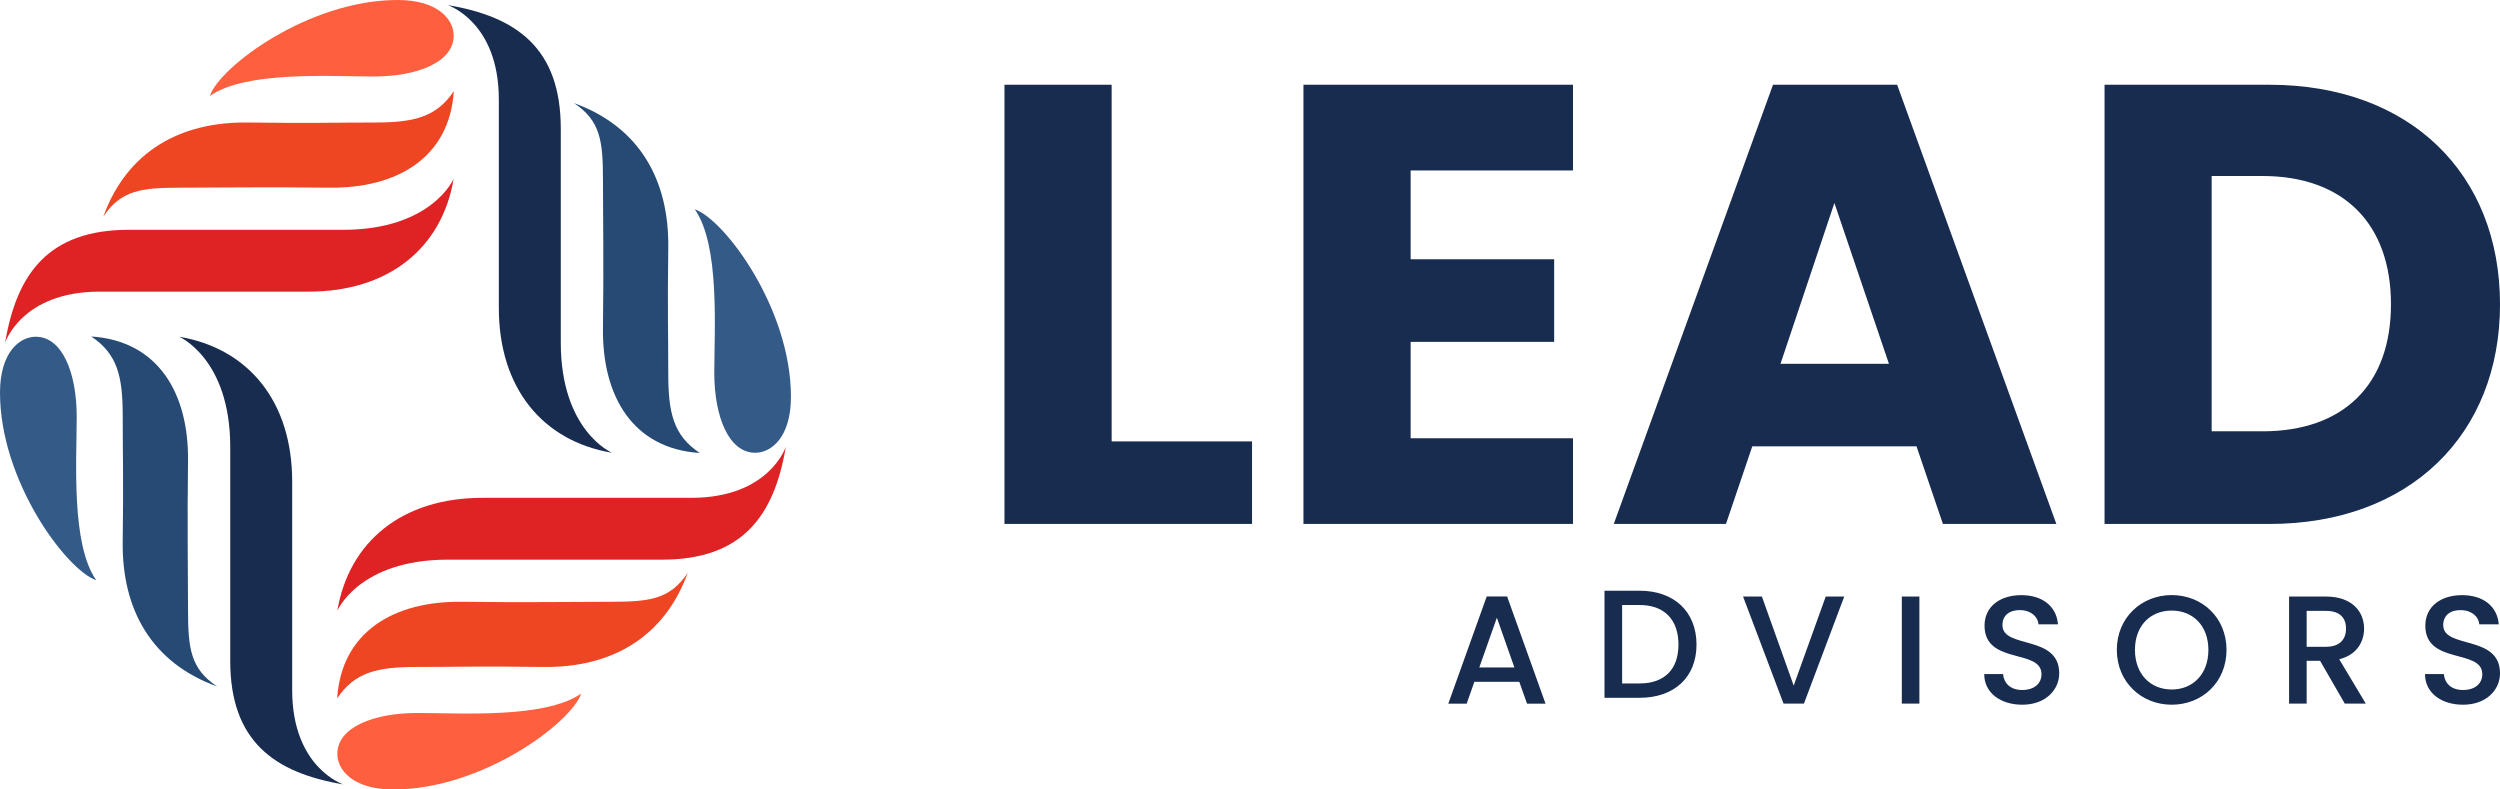 <svg xmlns="http://www.w3.org/2000/svg" width="190" height="60" fill="none" viewBox="0 0 190 60"><path fill="#DF2325" d="M25.637 46.416c.885-5.25 4.916-8.581 11.026-8.581H52.54c5.925 0 7.184-3.882 7.184-3.882-.885 5.25-3.295 8.581-9.405 8.581H34.033c-6.74 0-8.396 3.882-8.396 3.882Z"/><path fill="#EE4523" d="M52.266 43.536c-1.348 2.021-2.91 2.199-5.872 2.199-2.963 0-6.442.065-11.257 0-5.184-.071-9.186 2.264-9.512 7.343 1.348-2.021 3.1-2.389 6.062-2.389 2.963 0 4.744-.065 9.56 0 5.177.078 9.226-2.204 11.02-7.153Z"/><path fill="#FE5F3E" d="M25.637 57.292c0-2.021 2.772-3.106 6.085-3.106s9.726.439 12.451-1.481C43.431 54.92 36.663 60 29.9 60c-3.064 0-4.263-1.476-4.263-2.708Z"/><path fill="#172C4F" d="M13.609 25.591c5.26.883 8.597 4.907 8.597 11.006v15.847c0 5.915 3.89 7.171 3.89 7.171-5.261-.883-8.598-3.289-8.598-9.387V33.97c0-6.732-3.89-8.38-3.89-8.38Z"/><path fill="#264A74" d="M16.493 52.165c-2.025-1.345-2.203-2.904-2.203-5.861 0-2.958-.065-6.43 0-11.237.071-5.174-2.268-9.168-7.357-9.494 2.025 1.345 2.393 3.093 2.393 6.05 0 2.958.065 4.736 0 9.543-.071 5.173 2.209 9.21 7.167 11Z"/><path fill="#345A87" d="M2.72 25.593c2.024 0 3.11 2.767 3.11 6.074 0 3.301-.439 9.708 1.485 12.428C5.088 43.355 0 36.598 0 29.842c0-3.058 1.484-4.25 2.72-4.25Z"/><path fill="#DF2325" d="M34.48 13.584c-.885 5.25-4.916 8.581-11.026 8.581H7.571c-5.925 0-7.184 3.882-7.184 3.882.885-5.25 3.295-8.582 9.405-8.582h16.286c6.746 0 8.402-3.881 8.402-3.881Z"/><path fill="#EE4523" d="M7.85 16.464c1.348-2.021 2.91-2.199 5.872-2.199 2.963 0 6.443-.065 11.258 0 5.183.071 9.185-2.264 9.512-7.343-1.348 2.021-3.1 2.389-6.063 2.389-2.962 0-4.744.065-9.559 0-5.177-.077-9.227 2.204-11.02 7.153Z"/><path fill="#FE5F3E" d="M34.481 2.708c0 2.021-2.773 3.106-6.086 3.106s-9.725-.439-12.45 1.482C16.685 5.079 23.454 0 30.217 0c3.064 0 4.263 1.476 4.263 2.708Z"/><path fill="#172C4F" d="M46.508 34.41c-5.26-.884-8.597-4.908-8.597-11.006V7.556c0-5.914-3.89-7.17-3.89-7.17 5.261.882 8.598 3.288 8.598 9.387v16.256c0 6.733 3.89 8.38 3.89 8.38Z"/><path fill="#264A74" d="M43.623 7.835c2.024 1.345 2.202 2.904 2.202 5.861 0 2.958.066 6.43 0 11.237-.07 5.174 2.268 9.168 7.357 9.494-2.025-1.345-2.393-3.093-2.393-6.05 0-2.958-.065-4.736 0-9.542.071-5.174-2.209-9.21-7.166-11Z"/><path fill="#345A87" d="M57.397 34.41c-2.025 0-3.111-2.768-3.111-6.075 0-3.301.439-9.708-1.485-12.428 2.22.74 7.31 7.497 7.31 14.247.005 3.064-1.48 4.255-2.714 4.255Z"/><path fill="#172C4F" d="M84.485 6.442v27.102h10.67v6.276H76.339V6.442h8.146ZM119.547 12.955h-12.338v6.75h10.907v6.277h-10.907v7.325h12.338v6.513H99.062V6.442h20.485v6.513ZM145.655 33.923h-12.481l-2.001 5.897h-8.526l12.101-33.378h9.434l12.101 33.378h-8.621l-2.007-5.897Zm-6.241-18.496-4.096 12.22h8.241l-4.145-12.22ZM190.001 23.131c0 9.892-6.857 16.69-17.527 16.69h-12.528V6.441h12.528c10.67 0 17.527 6.75 17.527 16.69Zm-18.056 9.649c6.146 0 9.768-3.52 9.768-9.655 0-6.134-3.622-9.749-9.768-9.749h-3.859v19.398h3.859v.006ZM115.467 51.816h-3.414l-.588 1.665h-1.395l2.921-8.149h1.55l2.921 8.149h-1.407l-.588-1.665Zm-1.704-4.872-1.336 3.781h2.666l-1.33-3.781ZM128.935 48.99c0 2.508-1.716 4.043-4.329 4.043h-2.665v-8.138h2.665c2.613-.005 4.329 1.577 4.329 4.096Zm-4.329 2.952c1.924 0 2.957-1.102 2.957-2.951 0-1.861-1.033-3.01-2.957-3.01h-1.324v5.961h1.324ZM138.755 45.338h1.407l-3.063 8.137h-1.55l-3.076-8.137h1.431l2.417 6.768 2.434-6.768ZM144.538 45.338h1.336v8.137h-1.336v-8.137ZM153.687 53.558c-1.633 0-2.886-.889-2.886-2.329h1.431c.06.67.529 1.21 1.455 1.21.938 0 1.466-.505 1.466-1.198 0-1.968-4.328-.693-4.328-3.692 0-1.428 1.14-2.318 2.803-2.318 1.561 0 2.665.818 2.778 2.217h-1.478c-.048-.551-.529-1.055-1.372-1.079-.772-.023-1.371.35-1.371 1.138 0 1.837 4.316.694 4.316 3.669 0 1.215-.997 2.382-2.814 2.382ZM165.047 53.558c-2.298 0-4.168-1.719-4.168-4.172 0-2.436 1.864-4.16 4.168-4.16 2.321 0 4.168 1.718 4.168 4.16 0 2.453-1.841 4.172-4.168 4.172Zm0-1.156c1.621 0 2.791-1.173 2.791-3.01 0-1.838-1.176-2.988-2.791-2.988-1.621 0-2.791 1.15-2.791 2.987 0 1.838 1.176 3.011 2.791 3.011ZM176.784 45.338c1.936 0 2.886 1.114 2.886 2.436 0 .96-.517 1.991-1.888 2.329l2.018 3.372h-1.597l-1.876-3.254h-1.021v3.254h-1.336v-8.137h2.814Zm0 1.09h-1.478v2.727h1.478c1.045 0 1.514-.575 1.514-1.381 0-.818-.469-1.346-1.514-1.346ZM187.187 53.558c-1.633 0-2.886-.889-2.886-2.329h1.431c.06.67.529 1.21 1.455 1.21.938 0 1.466-.505 1.466-1.198 0-1.968-4.328-.693-4.328-3.692 0-1.428 1.14-2.318 2.803-2.318 1.561 0 2.665.818 2.778 2.217h-1.478c-.048-.551-.529-1.055-1.372-1.079-.772-.023-1.371.35-1.371 1.138 0 1.837 4.316.694 4.316 3.669 0 1.215-.997 2.382-2.814 2.382Z"/></svg>